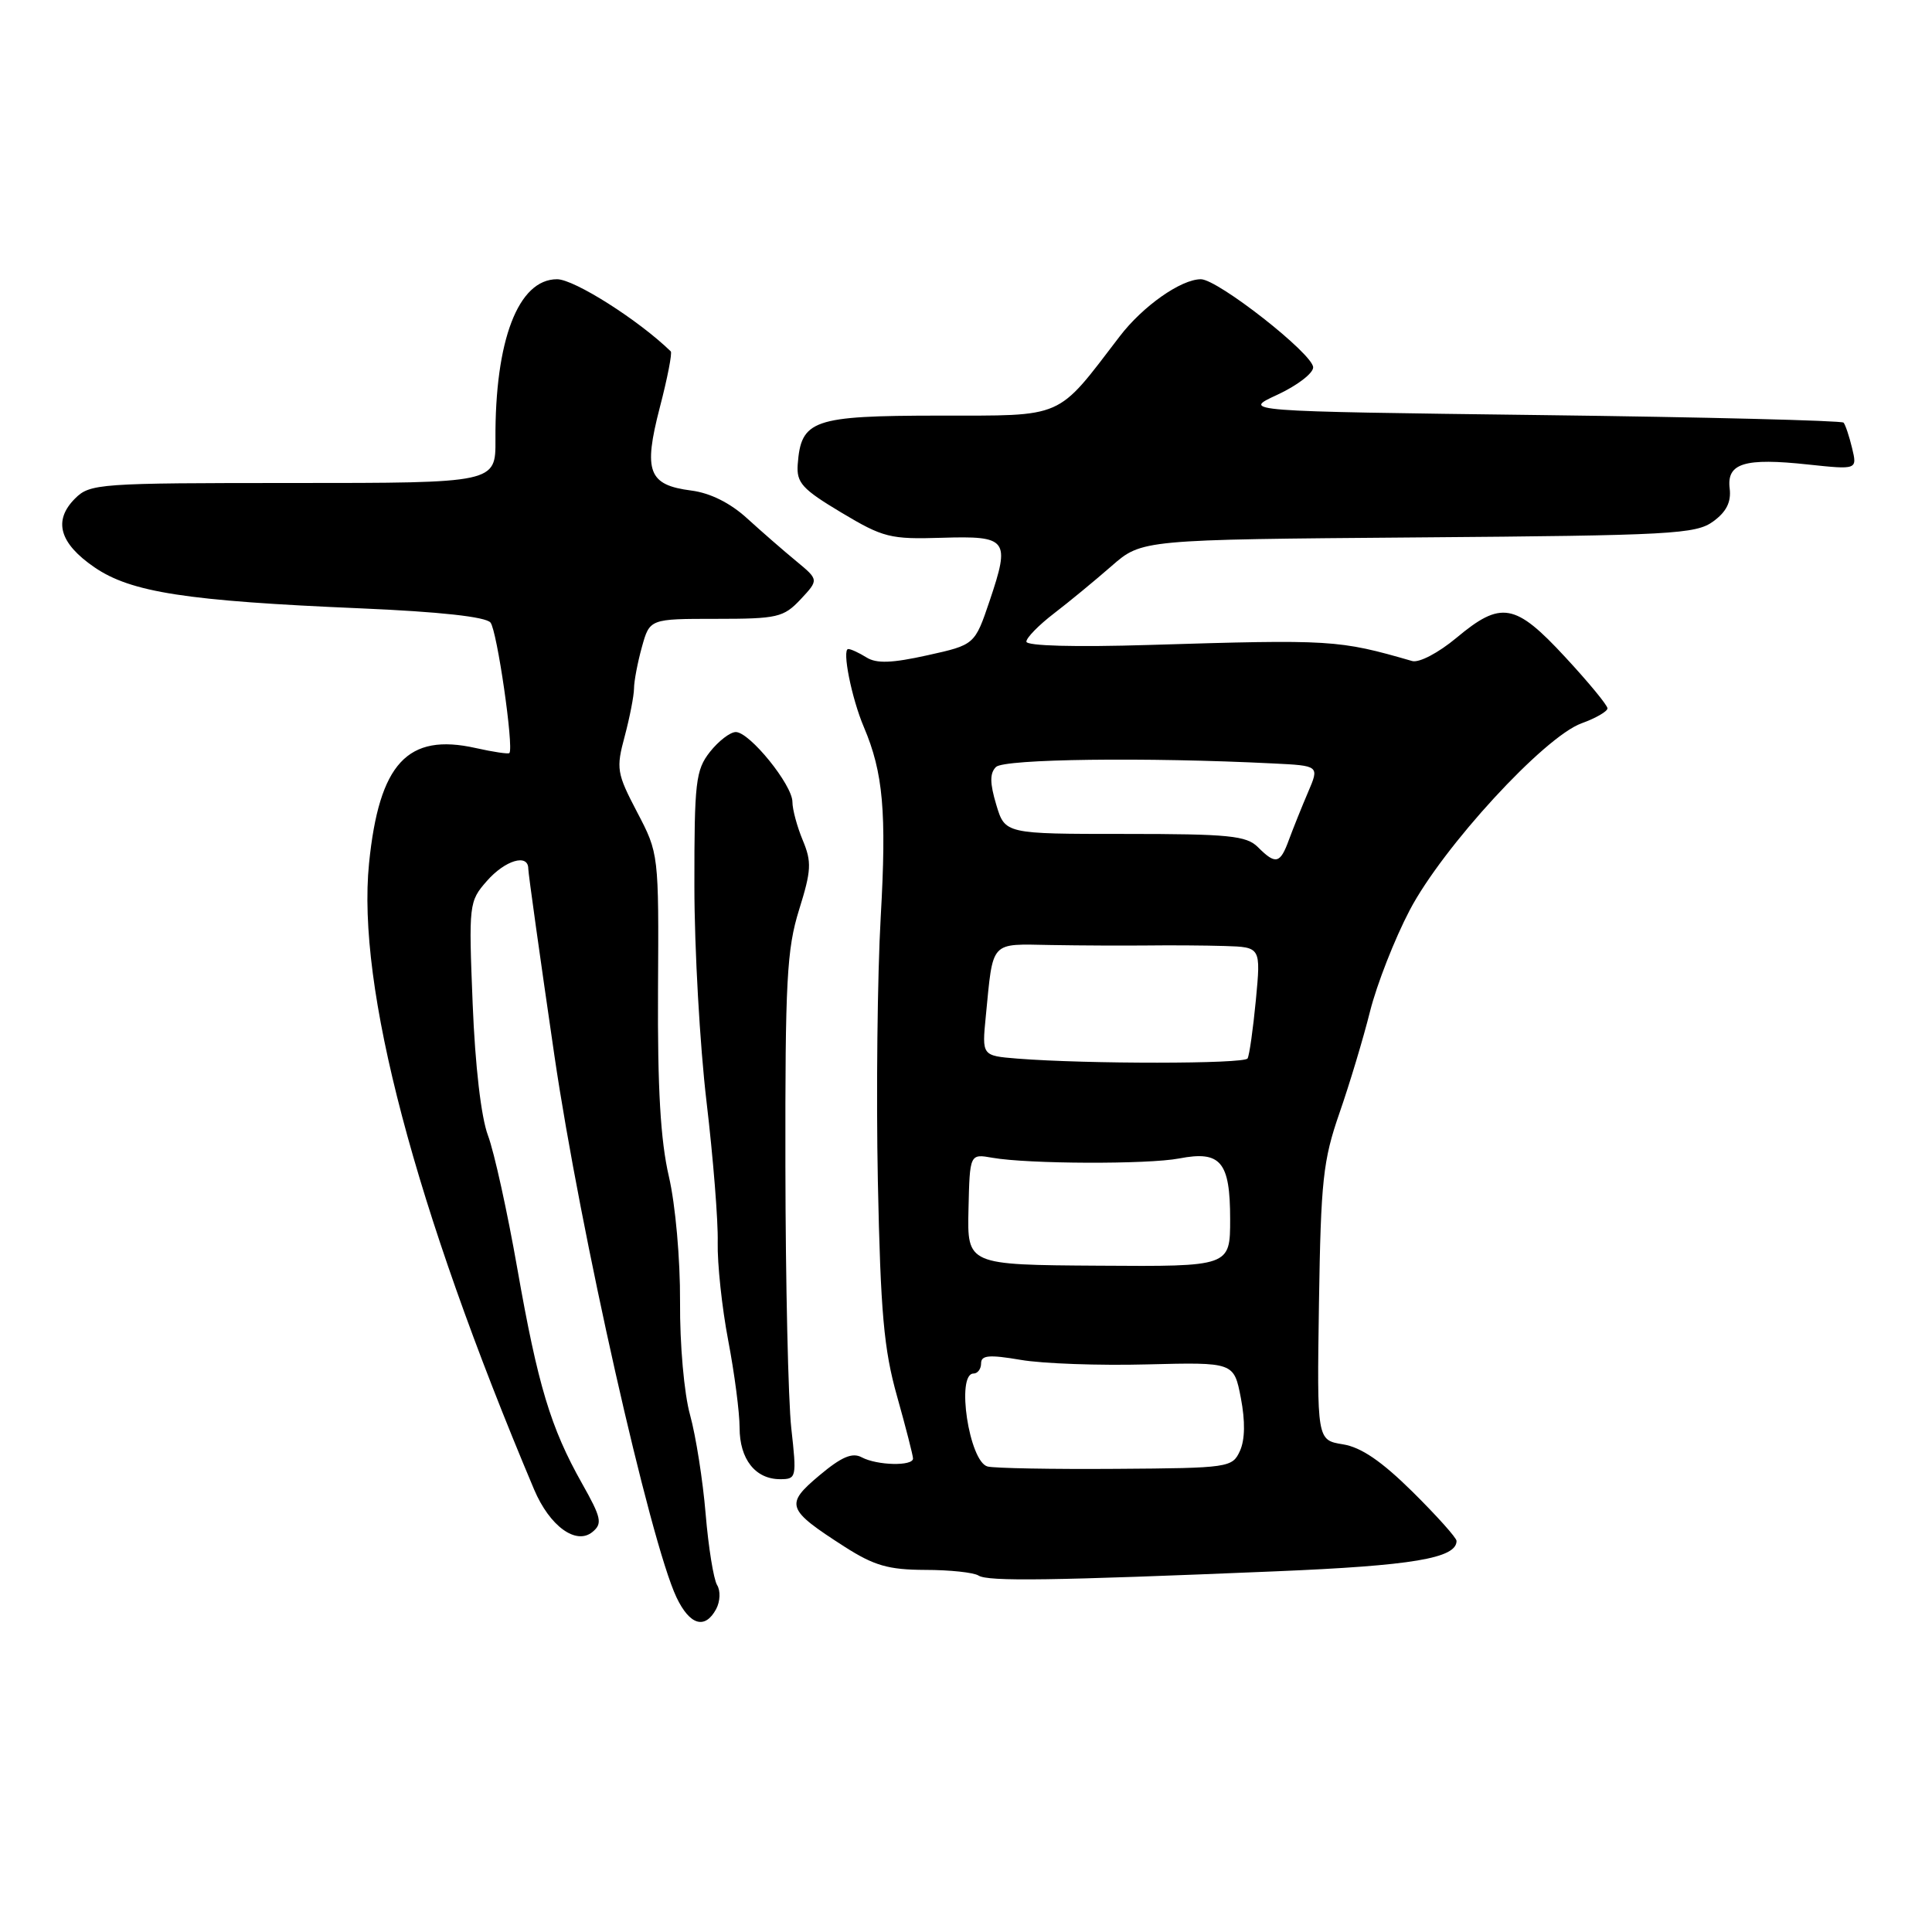 <?xml version="1.0" encoding="UTF-8" standalone="no"?>
<!DOCTYPE svg PUBLIC "-//W3C//DTD SVG 1.1//EN" "http://www.w3.org/Graphics/SVG/1.1/DTD/svg11.dtd" >
<svg xmlns="http://www.w3.org/2000/svg" xmlns:xlink="http://www.w3.org/1999/xlink" version="1.1" viewBox="0 0 256 256">
 <g >
 <path fill="currentColor"
d=" M 94.90 213.20 C 95.43 212.19 95.49 210.79 95.02 210.03 C 94.56 209.28 93.87 205.03 93.50 200.59 C 93.13 196.14 92.20 190.25 91.44 187.50 C 90.65 184.68 90.07 178.14 90.11 172.50 C 90.14 166.84 89.50 159.63 88.63 155.89 C 87.52 151.12 87.12 144.22 87.19 131.19 C 87.30 113.12 87.29 113.09 84.42 107.61 C 81.72 102.45 81.62 101.85 82.78 97.55 C 83.45 95.03 84.00 92.19 84.01 91.24 C 84.01 90.28 84.48 87.81 85.05 85.75 C 86.09 82.00 86.09 82.00 94.87 82.00 C 103.02 82.00 103.83 81.81 106.08 79.42 C 108.50 76.83 108.50 76.83 105.50 74.35 C 103.85 72.99 100.92 70.44 99.00 68.69 C 96.76 66.64 94.10 65.32 91.60 65.00 C 85.91 64.27 85.23 62.48 87.42 54.02 C 88.44 50.12 89.09 46.76 88.88 46.56 C 84.63 42.42 76.09 37.00 73.81 37.00 C 68.67 37.00 65.57 45.09 65.65 58.25 C 65.68 64.00 65.68 64.00 38.84 64.00 C 13.07 64.00 11.92 64.08 9.94 66.06 C 7.02 68.98 7.87 71.98 12.50 75.16 C 17.35 78.49 24.69 79.63 47.79 80.61 C 58.29 81.06 64.36 81.73 64.99 82.49 C 65.86 83.53 68.10 99.04 67.50 99.78 C 67.37 99.94 65.36 99.64 63.04 99.12 C 53.99 97.09 50.24 101.14 48.90 114.40 C 47.26 130.72 54.92 159.79 70.77 197.36 C 72.83 202.23 76.35 204.79 78.52 202.98 C 79.85 201.88 79.68 201.10 77.13 196.58 C 72.96 189.18 71.27 183.57 68.55 168.11 C 67.23 160.58 65.48 152.64 64.66 150.46 C 63.75 148.04 62.96 141.24 62.63 133.00 C 62.10 119.80 62.14 119.44 64.50 116.75 C 66.92 113.98 70.00 113.06 70.00 115.11 C 70.00 115.72 71.56 126.85 73.46 139.86 C 76.89 163.24 86.14 204.27 89.64 211.66 C 91.40 215.36 93.42 215.95 94.90 213.20 Z  M 169.00 208.21 C 187.14 207.46 193.00 206.48 193.00 204.18 C 193.00 203.77 190.38 200.85 187.19 197.69 C 183.08 193.63 180.37 191.77 177.94 191.38 C 174.50 190.82 174.50 190.82 174.77 172.66 C 175.02 156.43 175.31 153.76 177.48 147.50 C 178.82 143.65 180.65 137.57 181.54 134.00 C 182.44 130.43 184.80 124.40 186.79 120.61 C 191.17 112.25 204.61 97.63 209.57 95.84 C 211.46 95.16 213.00 94.26 213.00 93.86 C 213.00 93.45 210.48 90.39 207.39 87.06 C 200.76 79.89 198.90 79.57 192.97 84.53 C 190.59 86.51 188.04 87.85 187.12 87.59 C 177.35 84.77 176.50 84.72 152.25 85.46 C 142.44 85.76 136.00 85.59 136.00 85.02 C 136.00 84.51 137.64 82.83 139.65 81.29 C 141.65 79.76 145.09 76.92 147.29 75.00 C 151.29 71.50 151.29 71.50 187.90 71.21 C 221.48 70.95 224.71 70.77 227.00 69.10 C 228.76 67.82 229.41 66.52 229.19 64.72 C 228.78 61.37 231.16 60.64 239.58 61.55 C 246.10 62.24 246.10 62.24 245.41 59.37 C 245.03 57.79 244.52 56.27 244.28 56.00 C 244.03 55.73 225.99 55.27 204.17 55.00 C 164.50 54.50 164.50 54.50 169.25 52.31 C 171.86 51.10 174.00 49.47 174.00 48.68 C 174.00 46.91 161.36 37.00 159.12 37.00 C 156.48 37.01 151.42 40.57 148.36 44.58 C 139.90 55.63 141.21 55.06 124.37 55.07 C 107.68 55.09 106.14 55.63 105.70 61.55 C 105.53 63.97 106.29 64.81 111.47 67.91 C 117.03 71.24 117.96 71.47 124.76 71.26 C 133.53 70.99 133.88 71.45 131.14 79.59 C 129.16 85.44 129.16 85.44 122.88 86.83 C 118.19 87.87 116.14 87.95 114.81 87.11 C 113.83 86.50 112.75 86.00 112.40 86.00 C 111.54 86.00 112.84 92.53 114.47 96.35 C 117.03 102.38 117.49 107.59 116.70 121.50 C 116.26 129.20 116.09 144.95 116.32 156.50 C 116.68 173.93 117.11 178.78 118.86 185.00 C 120.02 189.12 120.97 192.84 120.98 193.25 C 121.01 194.30 116.22 194.19 114.18 193.10 C 112.93 192.43 111.50 193.04 108.56 195.51 C 103.98 199.36 104.21 200.00 111.91 204.95 C 115.84 207.46 117.72 208.00 122.59 208.02 C 125.84 208.02 129.02 208.36 129.66 208.77 C 130.92 209.57 139.25 209.45 169.00 208.21 Z  M 104.85 189.25 C 104.44 185.54 104.09 169.90 104.07 154.50 C 104.03 129.97 104.26 125.76 105.88 120.56 C 107.51 115.34 107.57 114.22 106.37 111.34 C 105.62 109.54 105.00 107.25 105.00 106.26 C 105.00 104.00 99.33 97.00 97.50 97.00 C 96.75 97.00 95.21 98.19 94.07 99.63 C 92.18 102.04 92.00 103.60 92.01 117.38 C 92.01 125.70 92.74 138.57 93.62 146.00 C 94.50 153.43 95.17 161.80 95.10 164.61 C 95.04 167.42 95.66 173.27 96.49 177.61 C 97.32 181.95 98.00 187.16 98.00 189.18 C 98.00 193.35 100.09 196.00 103.37 196.00 C 105.53 196.00 105.58 195.79 104.85 189.25 Z  M 130.86 194.32 C 128.42 193.69 126.65 182.00 129.00 182.00 C 129.55 182.00 130.00 181.39 130.00 180.65 C 130.00 179.57 131.07 179.48 135.25 180.19 C 138.14 180.69 145.68 180.96 152.00 180.79 C 163.50 180.50 163.50 180.50 164.42 185.24 C 165.01 188.33 164.97 190.77 164.30 192.25 C 163.29 194.46 162.86 194.53 147.88 194.63 C 139.42 194.69 131.76 194.55 130.86 194.32 Z  M 128.33 160.24 C 128.50 152.88 128.50 152.88 131.50 153.41 C 136.20 154.24 152.10 154.30 156.26 153.50 C 161.75 152.44 163.00 153.93 163.00 161.54 C 163.00 167.83 163.00 167.83 145.58 167.71 C 128.16 167.60 128.16 167.60 128.33 160.24 Z  M 134.80 140.27 C 130.11 139.89 130.11 139.89 130.62 134.70 C 131.62 124.51 131.10 125.08 139.26 125.22 C 143.24 125.29 148.97 125.31 152.00 125.28 C 155.03 125.24 159.65 125.27 162.29 125.35 C 167.07 125.50 167.07 125.50 166.41 132.50 C 166.04 136.35 165.55 139.84 165.31 140.25 C 164.89 140.99 144.03 141.00 134.80 140.27 Z  M 166.68 112.25 C 165.16 110.73 162.84 110.50 149.05 110.50 C 133.17 110.50 133.17 110.50 132.01 106.63 C 131.15 103.76 131.14 102.46 131.97 101.63 C 133.03 100.56 151.91 100.32 168.67 101.16 C 174.83 101.46 174.83 101.46 173.32 104.98 C 172.49 106.92 171.36 109.74 170.80 111.25 C 169.63 114.47 169.04 114.61 166.68 112.25 Z "/>
</g>
</svg>